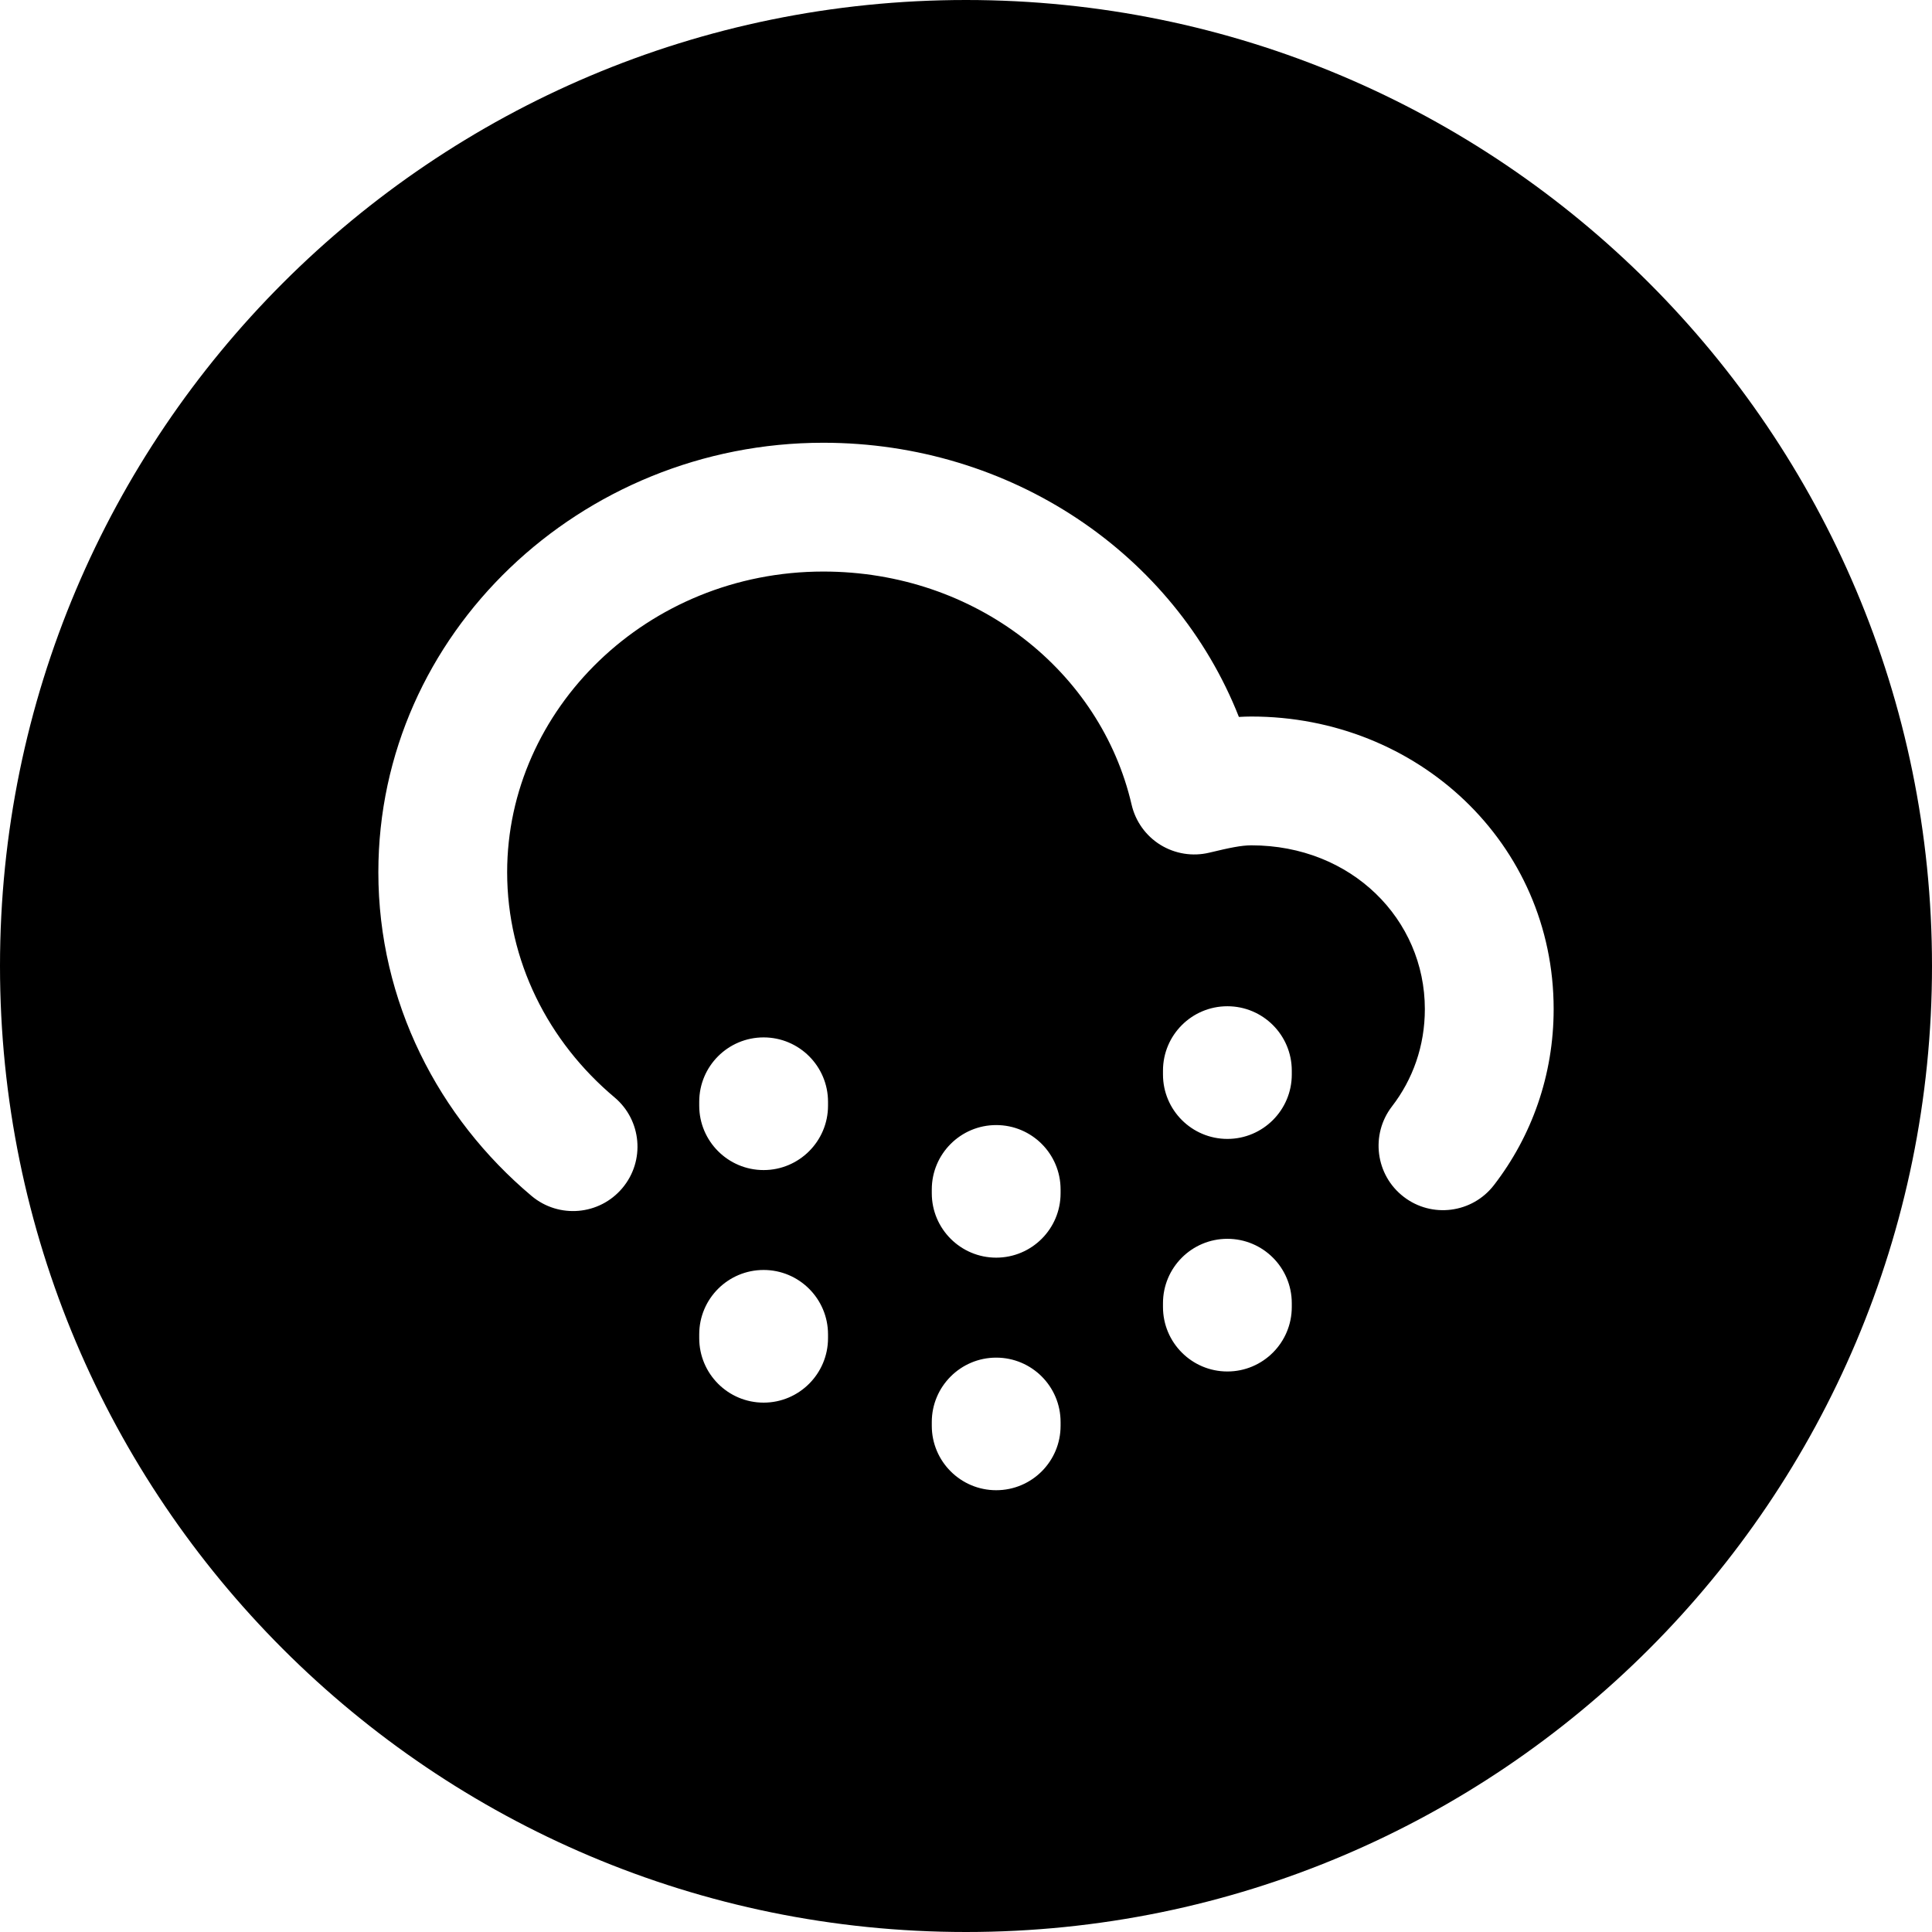 <svg width="24" height="24" viewBox="0 0 24 24" fill="none" xmlns="http://www.w3.org/2000/svg">
<path d="M12 0C5.373 0 0 5.373 0 12C0 18.627 5.373 24 12 24C18.627 24 24 18.627 24 12C24 5.373 18.627 0 12 0ZM10.227 7.1C8.037 7.1 6.3 8.813 6.3 10.835C6.3 11.936 6.809 12.939 7.634 13.632C7.972 13.916 8.016 14.421 7.731 14.759C7.447 15.097 6.943 15.141 6.604 14.857C5.447 13.884 4.7 12.445 4.7 10.835C4.7 7.868 7.217 5.5 10.227 5.5C12.554 5.5 14.589 6.874 15.39 8.906C15.441 8.903 15.493 8.901 15.545 8.901C17.61 8.901 19.3 10.475 19.3 12.535C19.3 13.357 19.027 14.114 18.559 14.721C18.29 15.071 17.787 15.137 17.437 14.867C17.087 14.598 17.022 14.095 17.291 13.745C17.549 13.411 17.7 12.996 17.7 12.535C17.7 11.421 16.79 10.501 15.545 10.501C15.42 10.501 15.277 10.531 15.023 10.592C14.816 10.642 14.597 10.607 14.415 10.495C14.234 10.383 14.105 10.203 14.057 9.995C13.673 8.339 12.124 7.1 10.227 7.1ZM9.486 14.535C9.044 14.535 8.686 14.176 8.686 13.735V13.687C8.686 13.245 9.044 12.887 9.486 12.887C9.927 12.887 10.286 13.245 10.286 13.687V13.735C10.286 14.176 9.927 14.535 9.486 14.535ZM11.575 14.823V14.776C11.575 14.334 11.934 13.976 12.375 13.976C12.817 13.976 13.175 14.334 13.175 14.776V14.823C13.175 15.265 12.817 15.623 12.375 15.623C11.934 15.623 11.575 15.265 11.575 14.823ZM15.247 14.148C14.805 14.148 14.447 13.789 14.447 13.348V13.3C14.447 12.858 14.805 12.5 15.247 12.5C15.689 12.5 16.047 12.858 16.047 13.3V13.348C16.047 13.789 15.689 14.148 15.247 14.148ZM8.686 16.623V16.576C8.686 16.134 9.044 15.776 9.486 15.776C9.927 15.776 10.286 16.134 10.286 16.576V16.623C10.286 17.065 9.927 17.424 9.486 17.424C9.044 17.424 8.686 17.065 8.686 16.623ZM12.375 18.512C11.934 18.512 11.575 18.154 11.575 17.712V17.665C11.575 17.223 11.934 16.865 12.375 16.865C12.817 16.865 13.175 17.223 13.175 17.665V17.712C13.175 18.154 12.817 18.512 12.375 18.512ZM14.447 16.236V16.189C14.447 15.747 14.805 15.389 15.247 15.389C15.689 15.389 16.047 15.747 16.047 16.189V16.236C16.047 16.678 15.689 17.037 15.247 17.037C14.805 17.037 14.447 16.678 14.447 16.236Z" fill="black"/>
</svg>
